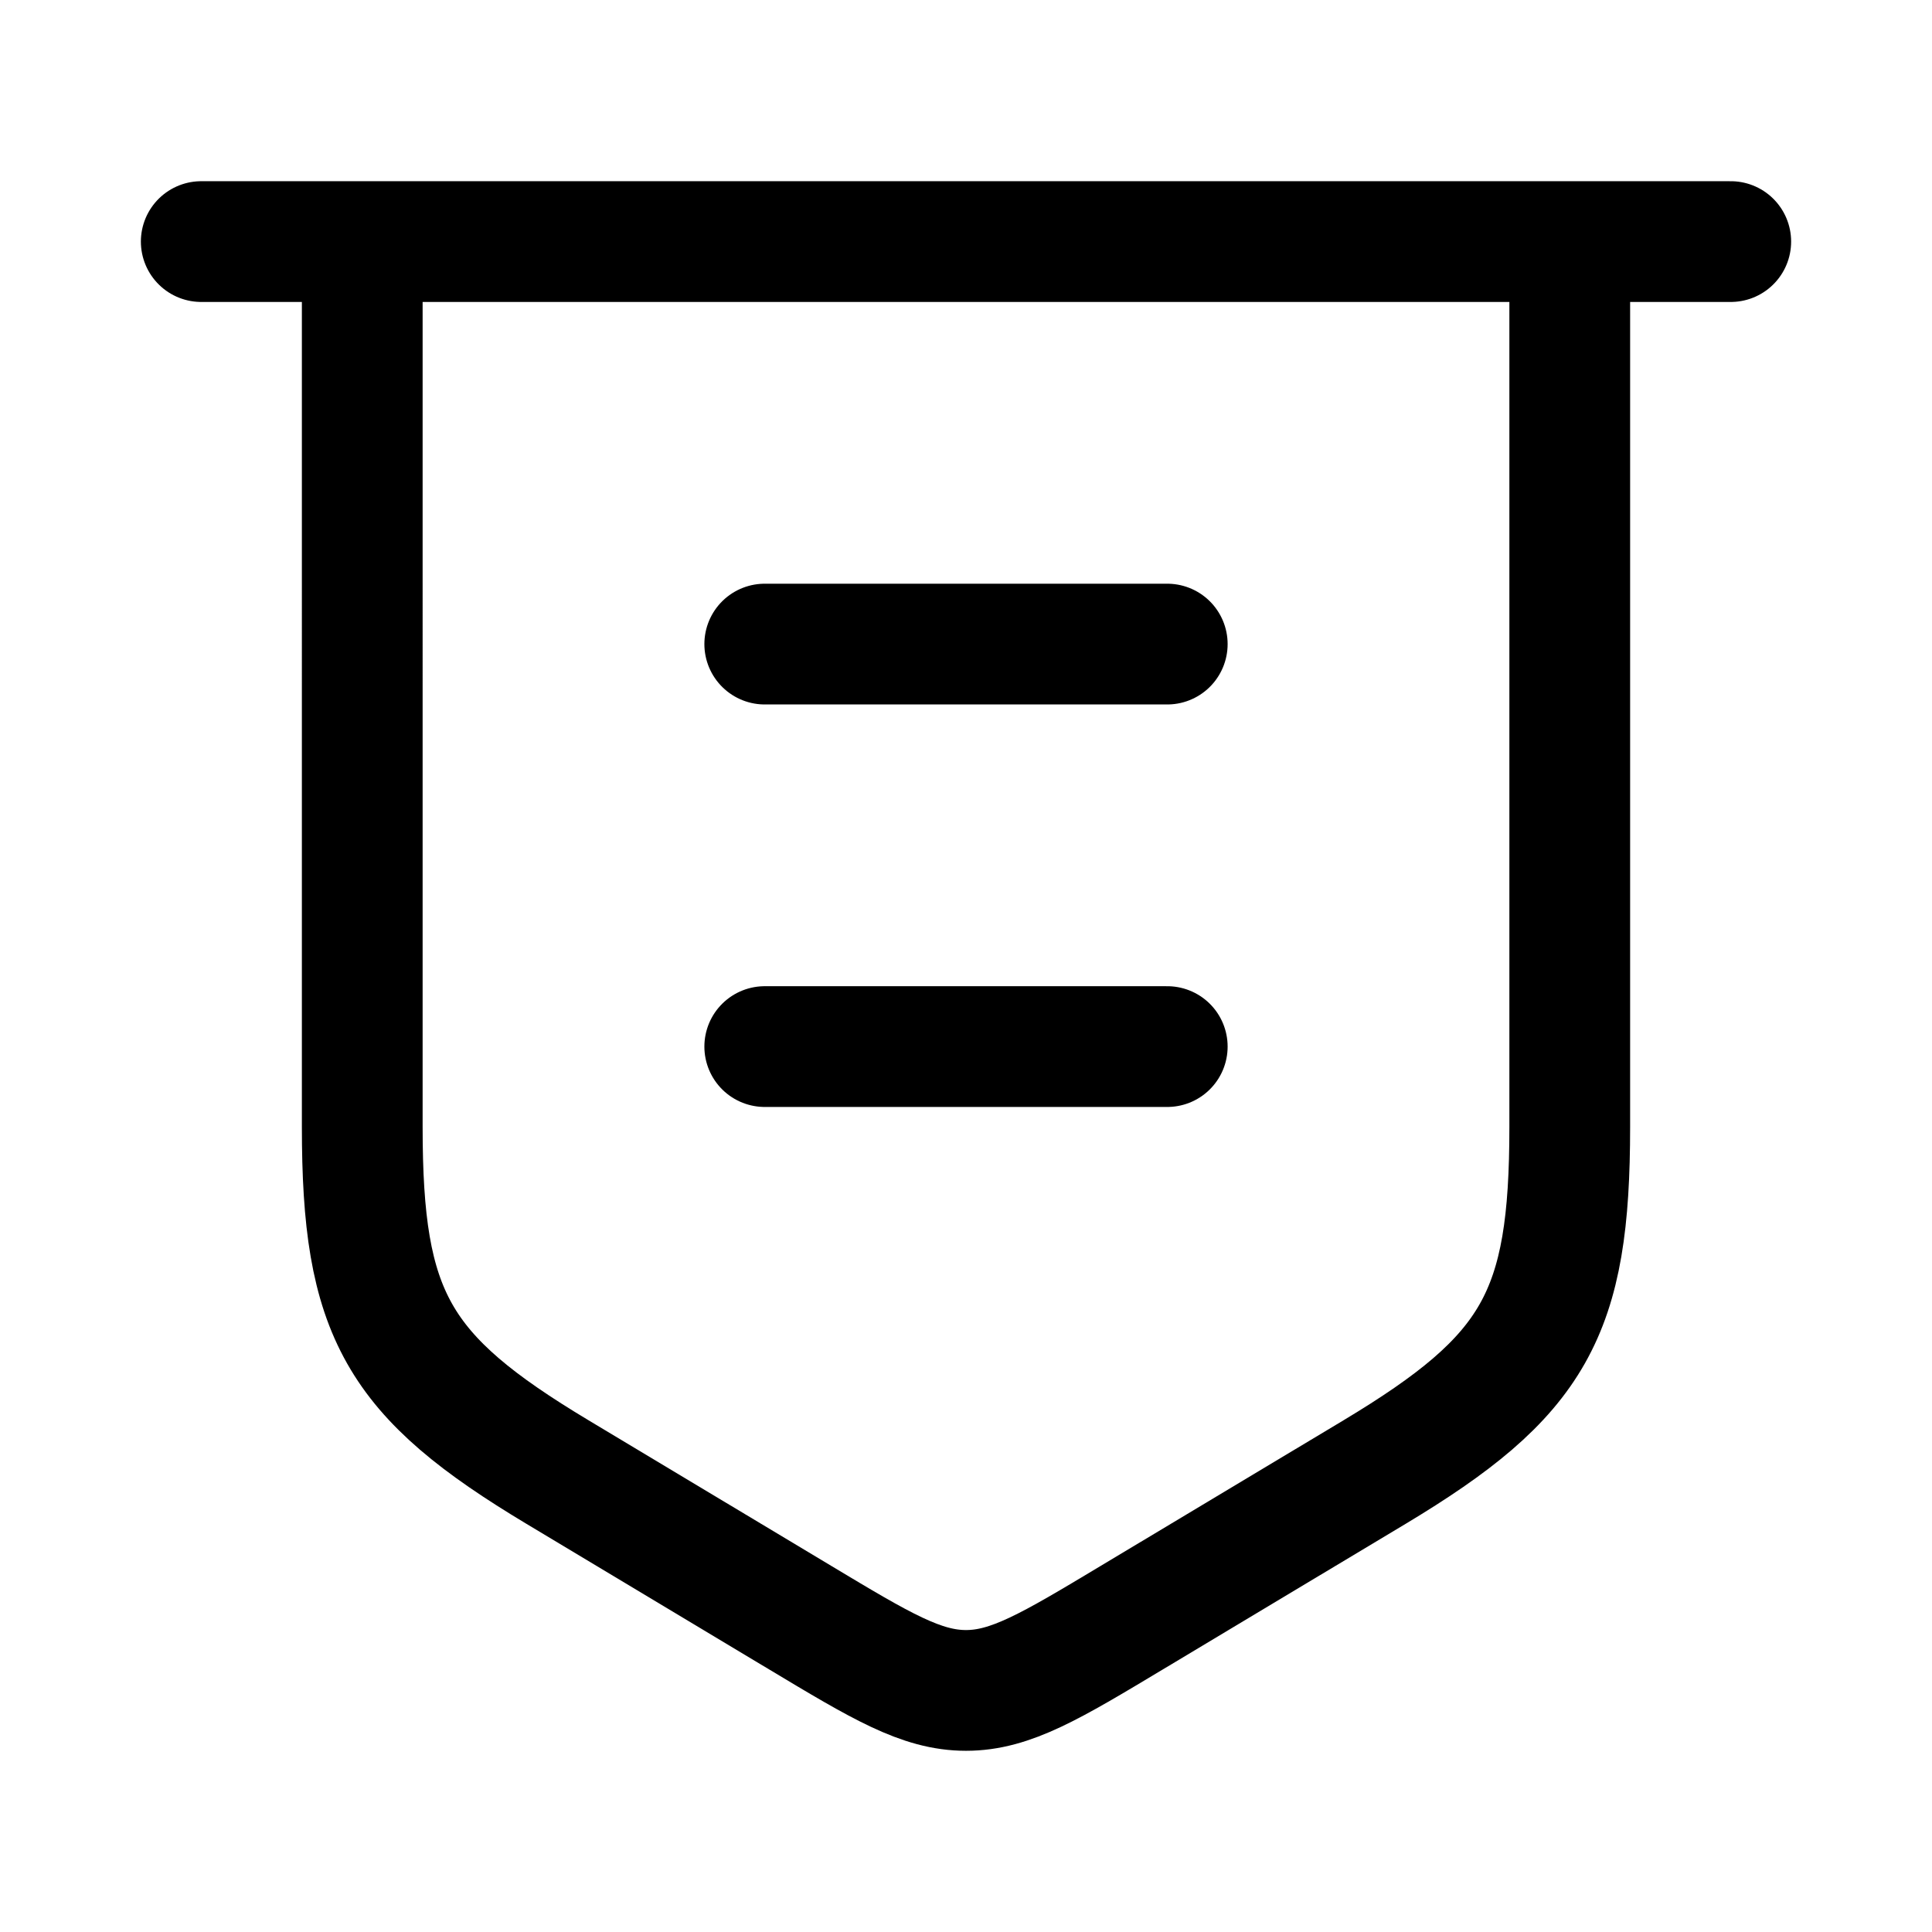 <svg xmlns="http://www.w3.org/2000/svg" width="1em" height="1em" viewBox="0 0 24 24"><path fill="none" stroke="currentColor" stroke-linecap="round" stroke-linejoin="round" stroke-width="1.5" d="M2.5 3.001h19m-17 0V14c0 2.329.43 3.09 2.428 4.288l3.014 1.808c1.003.602 1.504.903 2.058.903s1.055-.301 2.058-.903l3.015-1.808C19.069 17.089 19.5 16.328 19.5 14V3.001m-5 10h-5m5-5h-5" color="currentColor"/></svg>